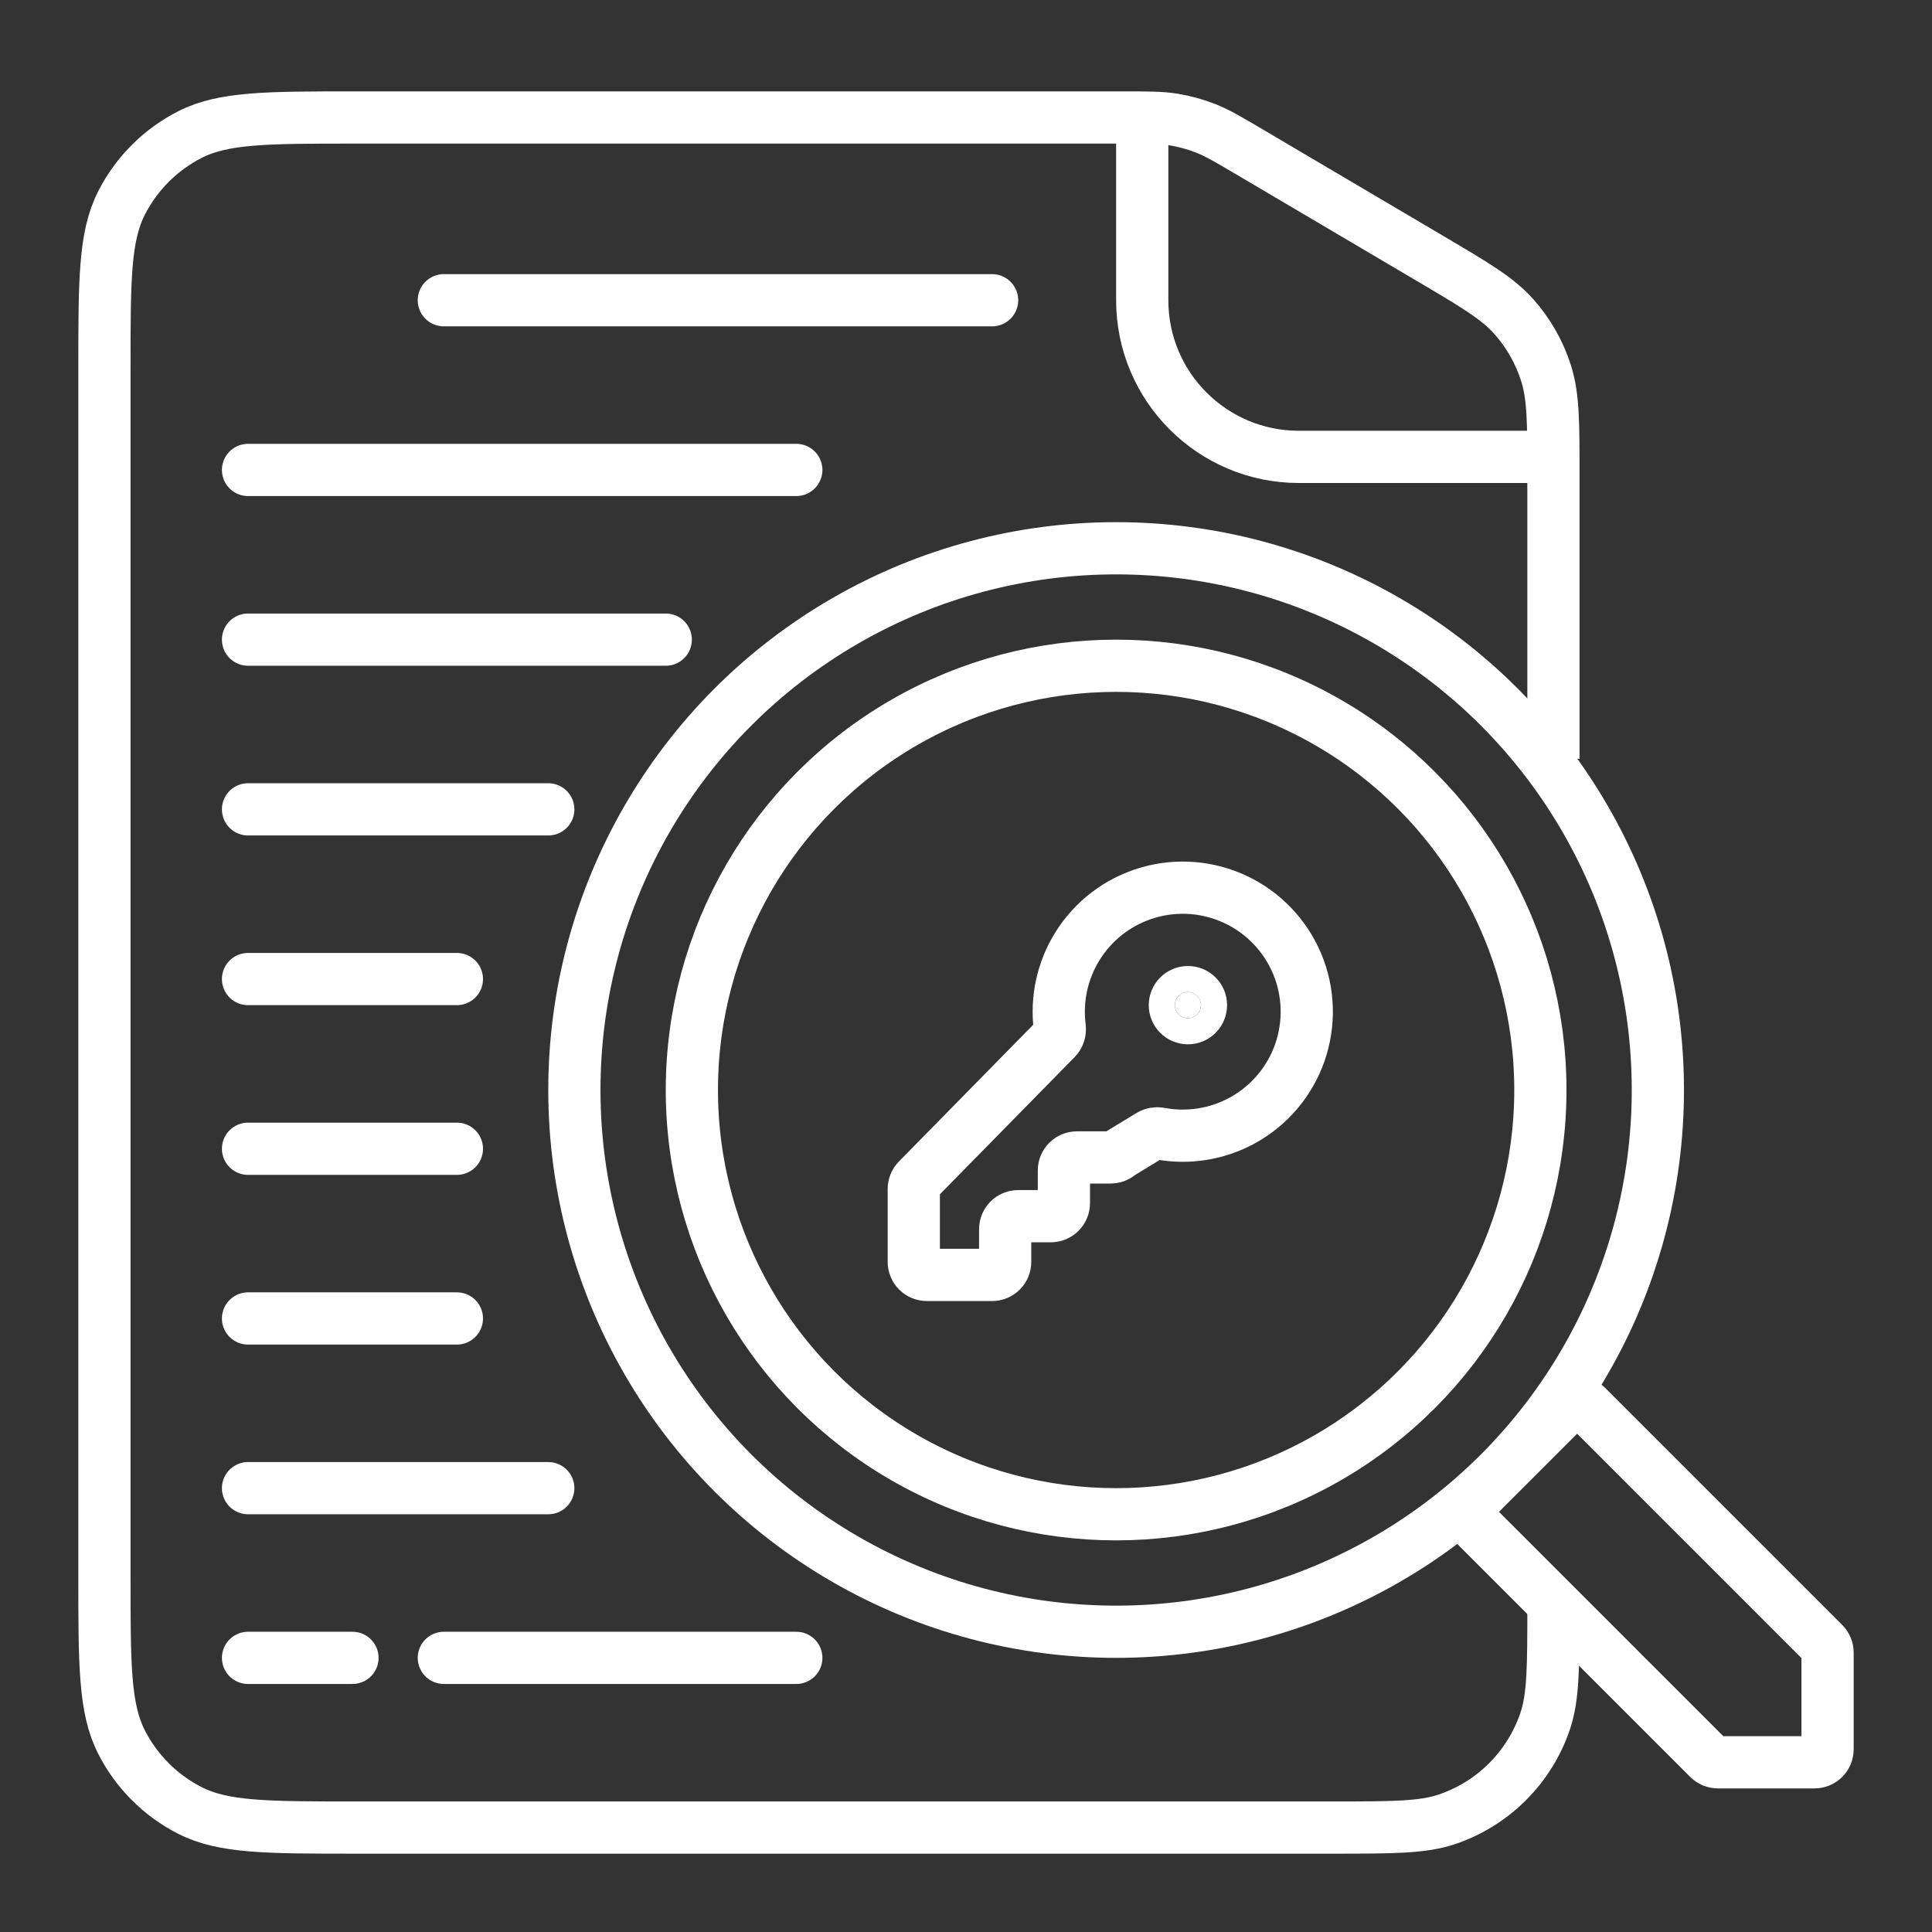 <svg width="148" height="148" viewBox="0 0 148 148" fill="none" xmlns="http://www.w3.org/2000/svg">
<rect x="0" y="0" width="148" height="148" fill="#333333" stroke="none"/>
<path d="M119 58.125V41.75V36.339C119 32.343 119 30.344 118.423 28.552C117.913 26.965 117.078 25.503 115.971 24.257C114.72 22.85 112.999 21.834 109.558 19.803L95.765 11.664C94.084 10.672 93.244 10.177 92.348 9.826C91.553 9.515 90.727 9.289 89.884 9.153C88.935 9 87.959 9 86.007 9H63.5H27.2C20.479 9 17.119 9 14.552 10.308C12.294 11.458 10.458 13.294 9.308 15.552C8 18.119 8 21.479 8 28.2V120.8C8 127.521 8 130.881 9.308 133.448C10.458 135.706 12.294 137.542 14.552 138.692C17.119 140 20.479 140 27.2 140H102C106.654 140 108.981 140 110.857 139.363C114.39 138.164 117.164 135.39 118.363 131.857C119 129.981 119 127.654 119 123V123" stroke="white" stroke-width="4"/>
<line x1="19" y1="36" x2="61" y2="36" stroke="white" stroke-width="4" stroke-linecap="round"/>
<line x1="19" y1="49" x2="51" y2="49" stroke="white" stroke-width="4" stroke-linecap="round"/>
<line x1="34" y1="127" x2="61" y2="127" stroke="white" stroke-width="4" stroke-linecap="round"/>
<line x1="19" y1="127" x2="27" y2="127" stroke="white" stroke-width="4" stroke-linecap="round"/>
<line x1="19" y1="62" x2="42" y2="62" stroke="white" stroke-width="4" stroke-linecap="round"/>
<line x1="19" y1="114" x2="42" y2="114" stroke="white" stroke-width="4" stroke-linecap="round"/>
<line x1="19" y1="75" x2="35" y2="75" stroke="white" stroke-width="4" stroke-linecap="round"/>
<line x1="19" y1="88" x2="35" y2="88" stroke="white" stroke-width="4" stroke-linecap="round"/>
<line x1="19" y1="101" x2="35" y2="101" stroke="white" stroke-width="4" stroke-linecap="round"/>
<line x1="34" y1="23" x2="76" y2="23" stroke="white" stroke-width="4" stroke-linecap="round"/>
<path d="M87.5 9.5V23C87.5 29.627 92.873 35 99.5 35H118.5" stroke="white" stroke-width="4"/>
<circle cx="85.5" cy="83.5" r="41.5" stroke="white" stroke-width="4" stroke-linecap="round"/>
<circle cx="85.5" cy="83.5" r="32.5" stroke="white" stroke-width="4" stroke-linecap="round"/>
<circle cx="91" cy="77" r="1" fill="white" stroke="white" stroke-width="4" stroke-linecap="round"/>
<path d="M70.293 90.372L80.896 79.577C81.124 79.345 81.221 79.017 81.18 78.694C80.909 76.552 81.375 74.375 82.511 72.527C83.737 70.53 85.658 69.058 87.905 68.392C90.151 67.726 92.564 67.913 94.68 68.919C96.797 69.924 98.467 71.676 99.371 73.838C100.274 75.999 100.346 78.419 99.574 80.631C98.802 82.843 97.24 84.692 95.187 85.822C93.254 86.886 91.015 87.243 88.854 86.837C88.597 86.789 88.33 86.83 88.106 86.966L85.895 88.31C85.827 88.352 85.766 88.403 85.703 88.452C85.528 88.59 85.311 88.665 85.086 88.665H82.5C81.948 88.665 81.5 89.113 81.5 89.665V92.165C81.5 92.718 81.052 93.165 80.5 93.165H78C77.448 93.165 77 93.613 77 94.165V96.665C77 97.218 76.552 97.665 76 97.665H71C70.448 97.665 70 97.218 70 96.665V91.079C70 90.814 70.105 90.56 70.293 90.372Z" stroke="white" stroke-width="4" stroke-linecap="round"/>
<path d="M130.892 134.707L112.707 116.522C112.317 116.131 112.317 115.498 112.707 115.108L120.108 107.707C120.498 107.317 121.131 107.317 121.522 107.707L139.707 125.892C139.895 126.08 140 126.334 140 126.599V134C140 134.552 139.552 135 139 135H131.599C131.334 135 131.08 134.895 130.892 134.707Z" stroke="white" stroke-width="4"/>
</svg>
